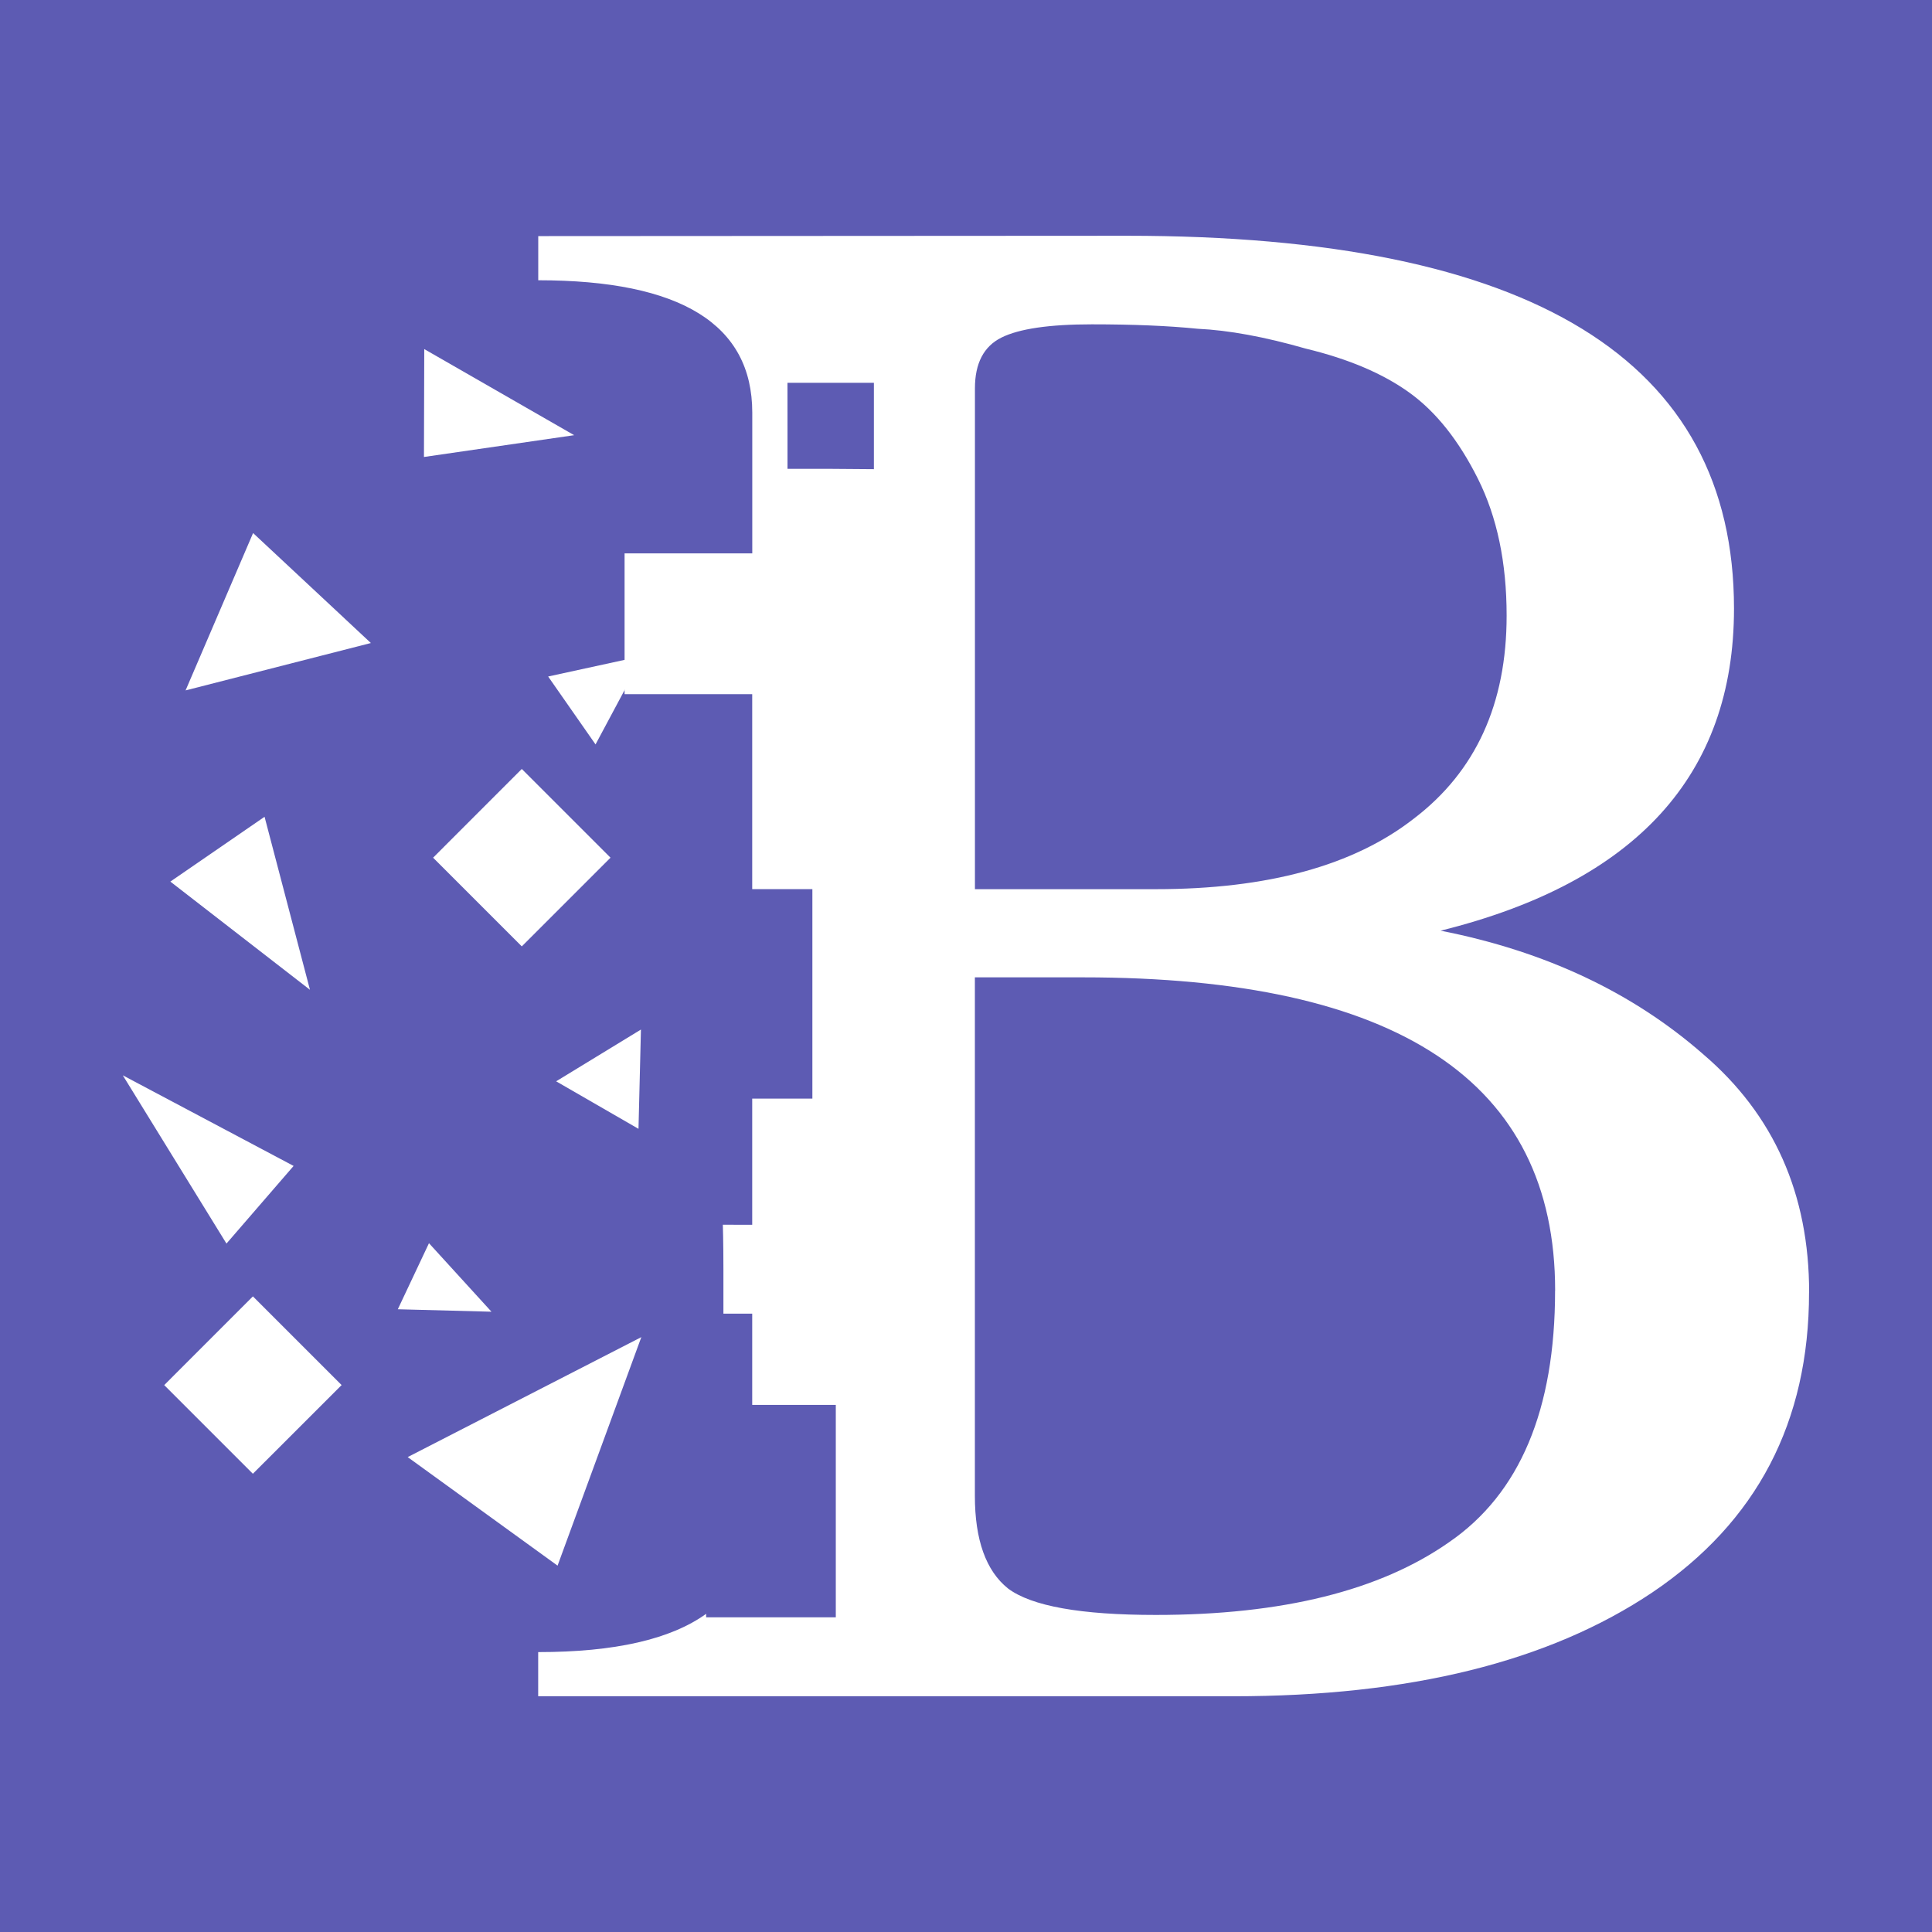 <svg width="64" height="64" xmlns="http://www.w3.org/2000/svg"><defs><linearGradient id="a"><stop stop-color="#fff"/><stop offset="1" stop-color="#fff" stop-opacity="0"/></linearGradient></defs><path style="fill:#5d5bb3;fill-opacity:1;fill-rule:evenodd;stroke-width:15.734;-inkscape-stroke:none;stop-color:#000" d="M0 0h64v64H0z"/><g fill="#fff"><path d="M17.83 7.821v1.463c4.726 0 7.09 1.462 7.09 4.385v4.663H20.69v4.664h4.228v6.457h1.993v6.94h-1.993v4.18l-.973-.002s.019.578.019 1.474v1.472h.954v3.022h2.769v7.036h-4.295v-.115c-1.175.844-3.024 1.268-5.564 1.268v1.463H40.85c5.844 0 10.462-1.145 13.88-3.436 3.47-2.339 5.197-5.652 5.197-9.938h.003c0-3.265-1.169-5.894-3.508-7.893-2.336-2.046-5.23-3.412-8.7-4.094 6.478-1.607 9.719-5.165 9.719-10.67 0-8.233-6.699-12.35-20.099-12.35zm18.34 2.923c1.364 0 2.534.048 3.508.147 1.024.048 2.217.267 3.58.658 1.414.341 2.559.828 3.436 1.462.877.633 1.631 1.583 2.265 2.85.634 1.267.95 2.778.95 4.53 0 2.925-1.024 5.165-3.07 6.724-1.997 1.56-4.848 2.34-8.55 2.34h-5.993v-16.59c0-.83.292-1.39.877-1.682.585-.292 1.583-.439 2.997-.439M26.086 12.68h2.863v2.862l-1.432-.011h-1.43v-1.42m6.207 18.265h3.58c10.428 0 15.642 3.453 15.642 10.376l-.002.002c0 3.946-1.169 6.724-3.508 8.331-2.29 1.607-5.53 2.412-9.72 2.412-2.484 0-4.117-.292-4.895-.877-.73-.585-1.097-1.61-1.097-3.07z"/><path d="m13.505 48.268 7.74-3.974-2.775 7.57-4.965-3.596M6.147 22.872l2.237-5.214 3.902 3.643-6.14 1.57M18.159 22.41l3.137-.683-1.568 2.933-1.57-2.25M8.764 27.057l-3.121 2.147 4.625 3.584-1.504-5.731M14.21 41.182l2.07 2.27-3.102-.081 1.033-2.19M14.054 11.564l-.01 3.574 4.976-.722-4.966-2.852M4.07 35.625l3.432 5.57 2.224-2.572-5.656-3M11.316 45.883 8.377 48.82 5.44 45.883l2.938-2.939 2.939 2.939M20.224 28.412l-2.939 2.938-2.938-2.938 2.938-2.939 2.939 2.939M21.232 34.104l-.081 3.29-2.728-1.574 2.809-1.715"/></g></svg>